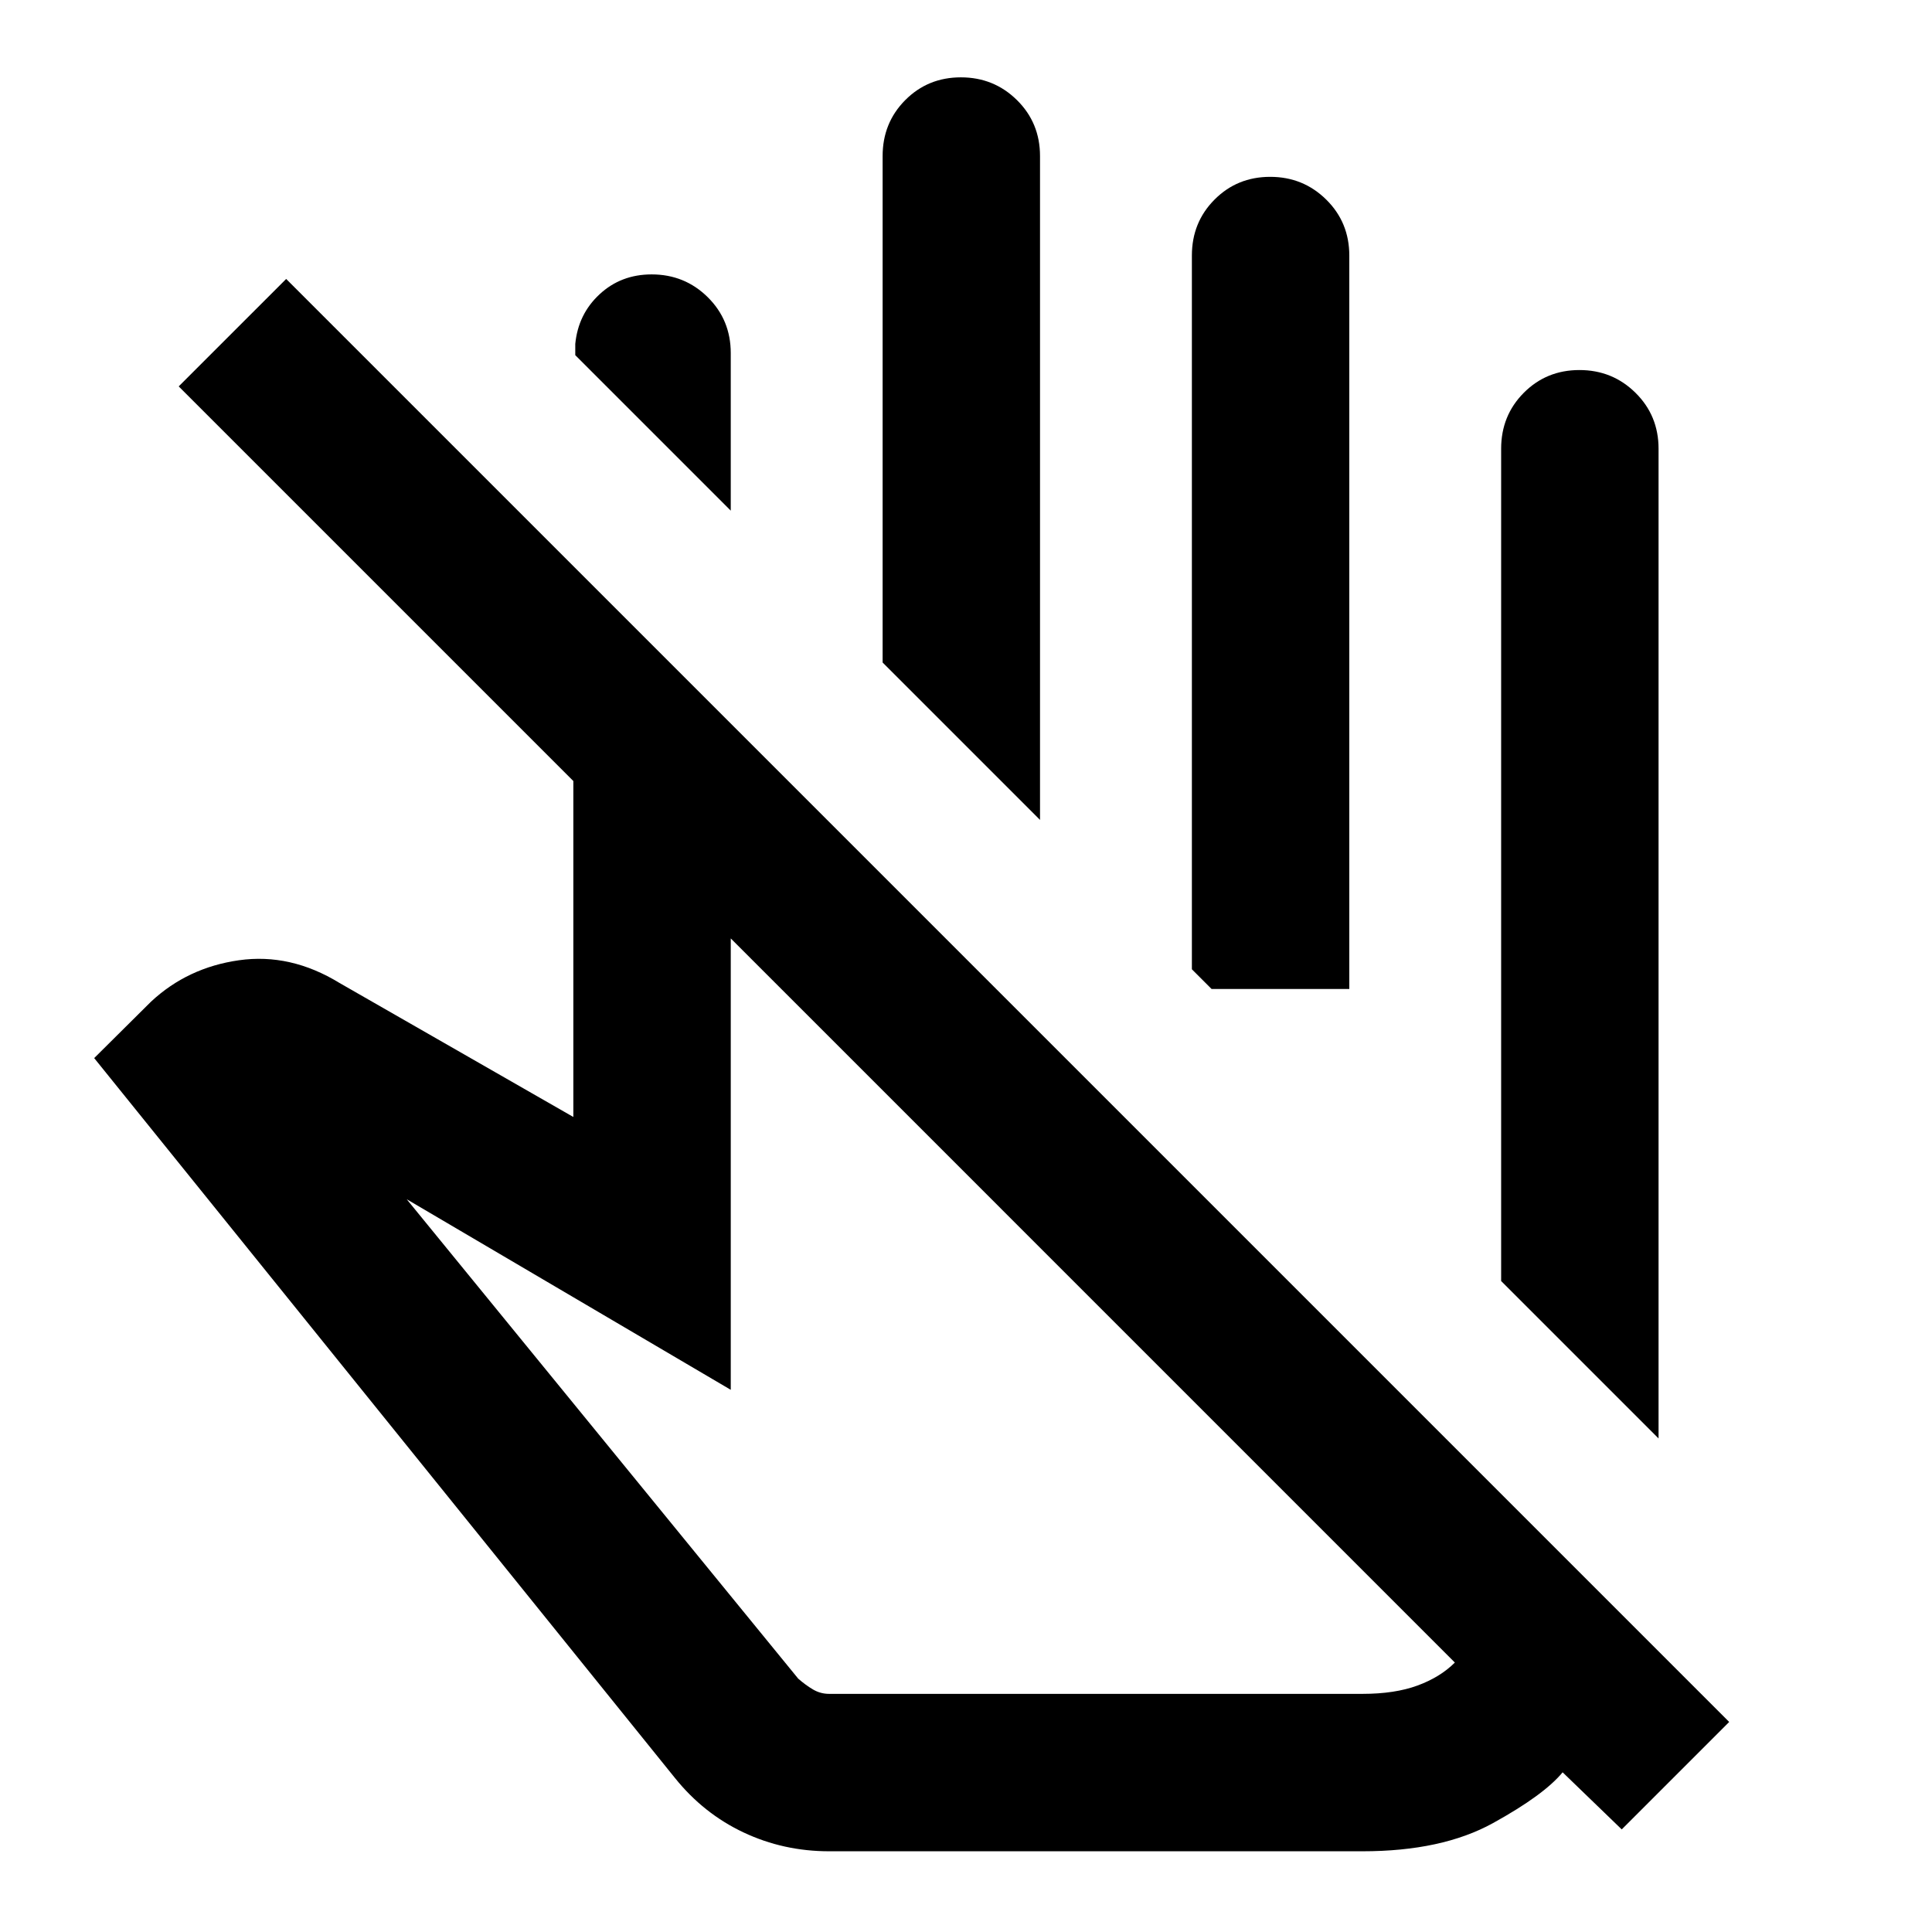 <svg xmlns="http://www.w3.org/2000/svg" height="20" viewBox="0 -960 960 960" width="20"><path d="m824.13-245.24-78.22-78.22v-413.56q0-16.5 11.25-27.8 11.25-11.31 27.65-11.31 16.41 0 27.86 11.31 11.46 11.3 11.46 27.8v491.78ZM363.11-706.26l-77.26-77.26v-5.57q1.43-14.82 12.08-24.69 10.65-9.87 25.86-9.87 16.41 0 27.86 11.3 11.46 11.31 11.46 27.81v78.28Zm153.67 153.67-78.21-78.21v-251.66q0-16.49 11.24-27.8 11.25-11.31 27.65-11.31 16.41 0 27.87 11.31 11.45 11.31 11.45 27.8v329.87Zm153.68 84.02h-68.42l-9.8-9.8v-354.65q0-16.5 11.25-27.8 11.24-11.31 27.65-11.31 16.4 0 27.86 11.31 11.46 11.3 11.46 27.8v364.45Zm52.45 334.68L363.11-493.7v224.29l-161.02-94.7 194.54 238.22q3.76 3.28 7.42 5.42 3.67 2.14 7.95 2.14h265.02q16.05 0 27.33-4.14 11.28-4.14 18.56-11.42ZM412-40.11q-22.67 0-42.53-9.36t-34.1-27.07L46.8-434.24l28.2-28q18.2-17 43.77-20.62 25.58-3.62 49.93 11.29l116.19 66.59v-166.93L88.8-768l53.4-53.39 717.02 717.02-53.39 53.39-29.37-28.37q-9.24 11.24-34.6 25.24-25.36 14-64.84 14H412Zm130.39-274.3Zm59.65-154.16Z"/></svg>